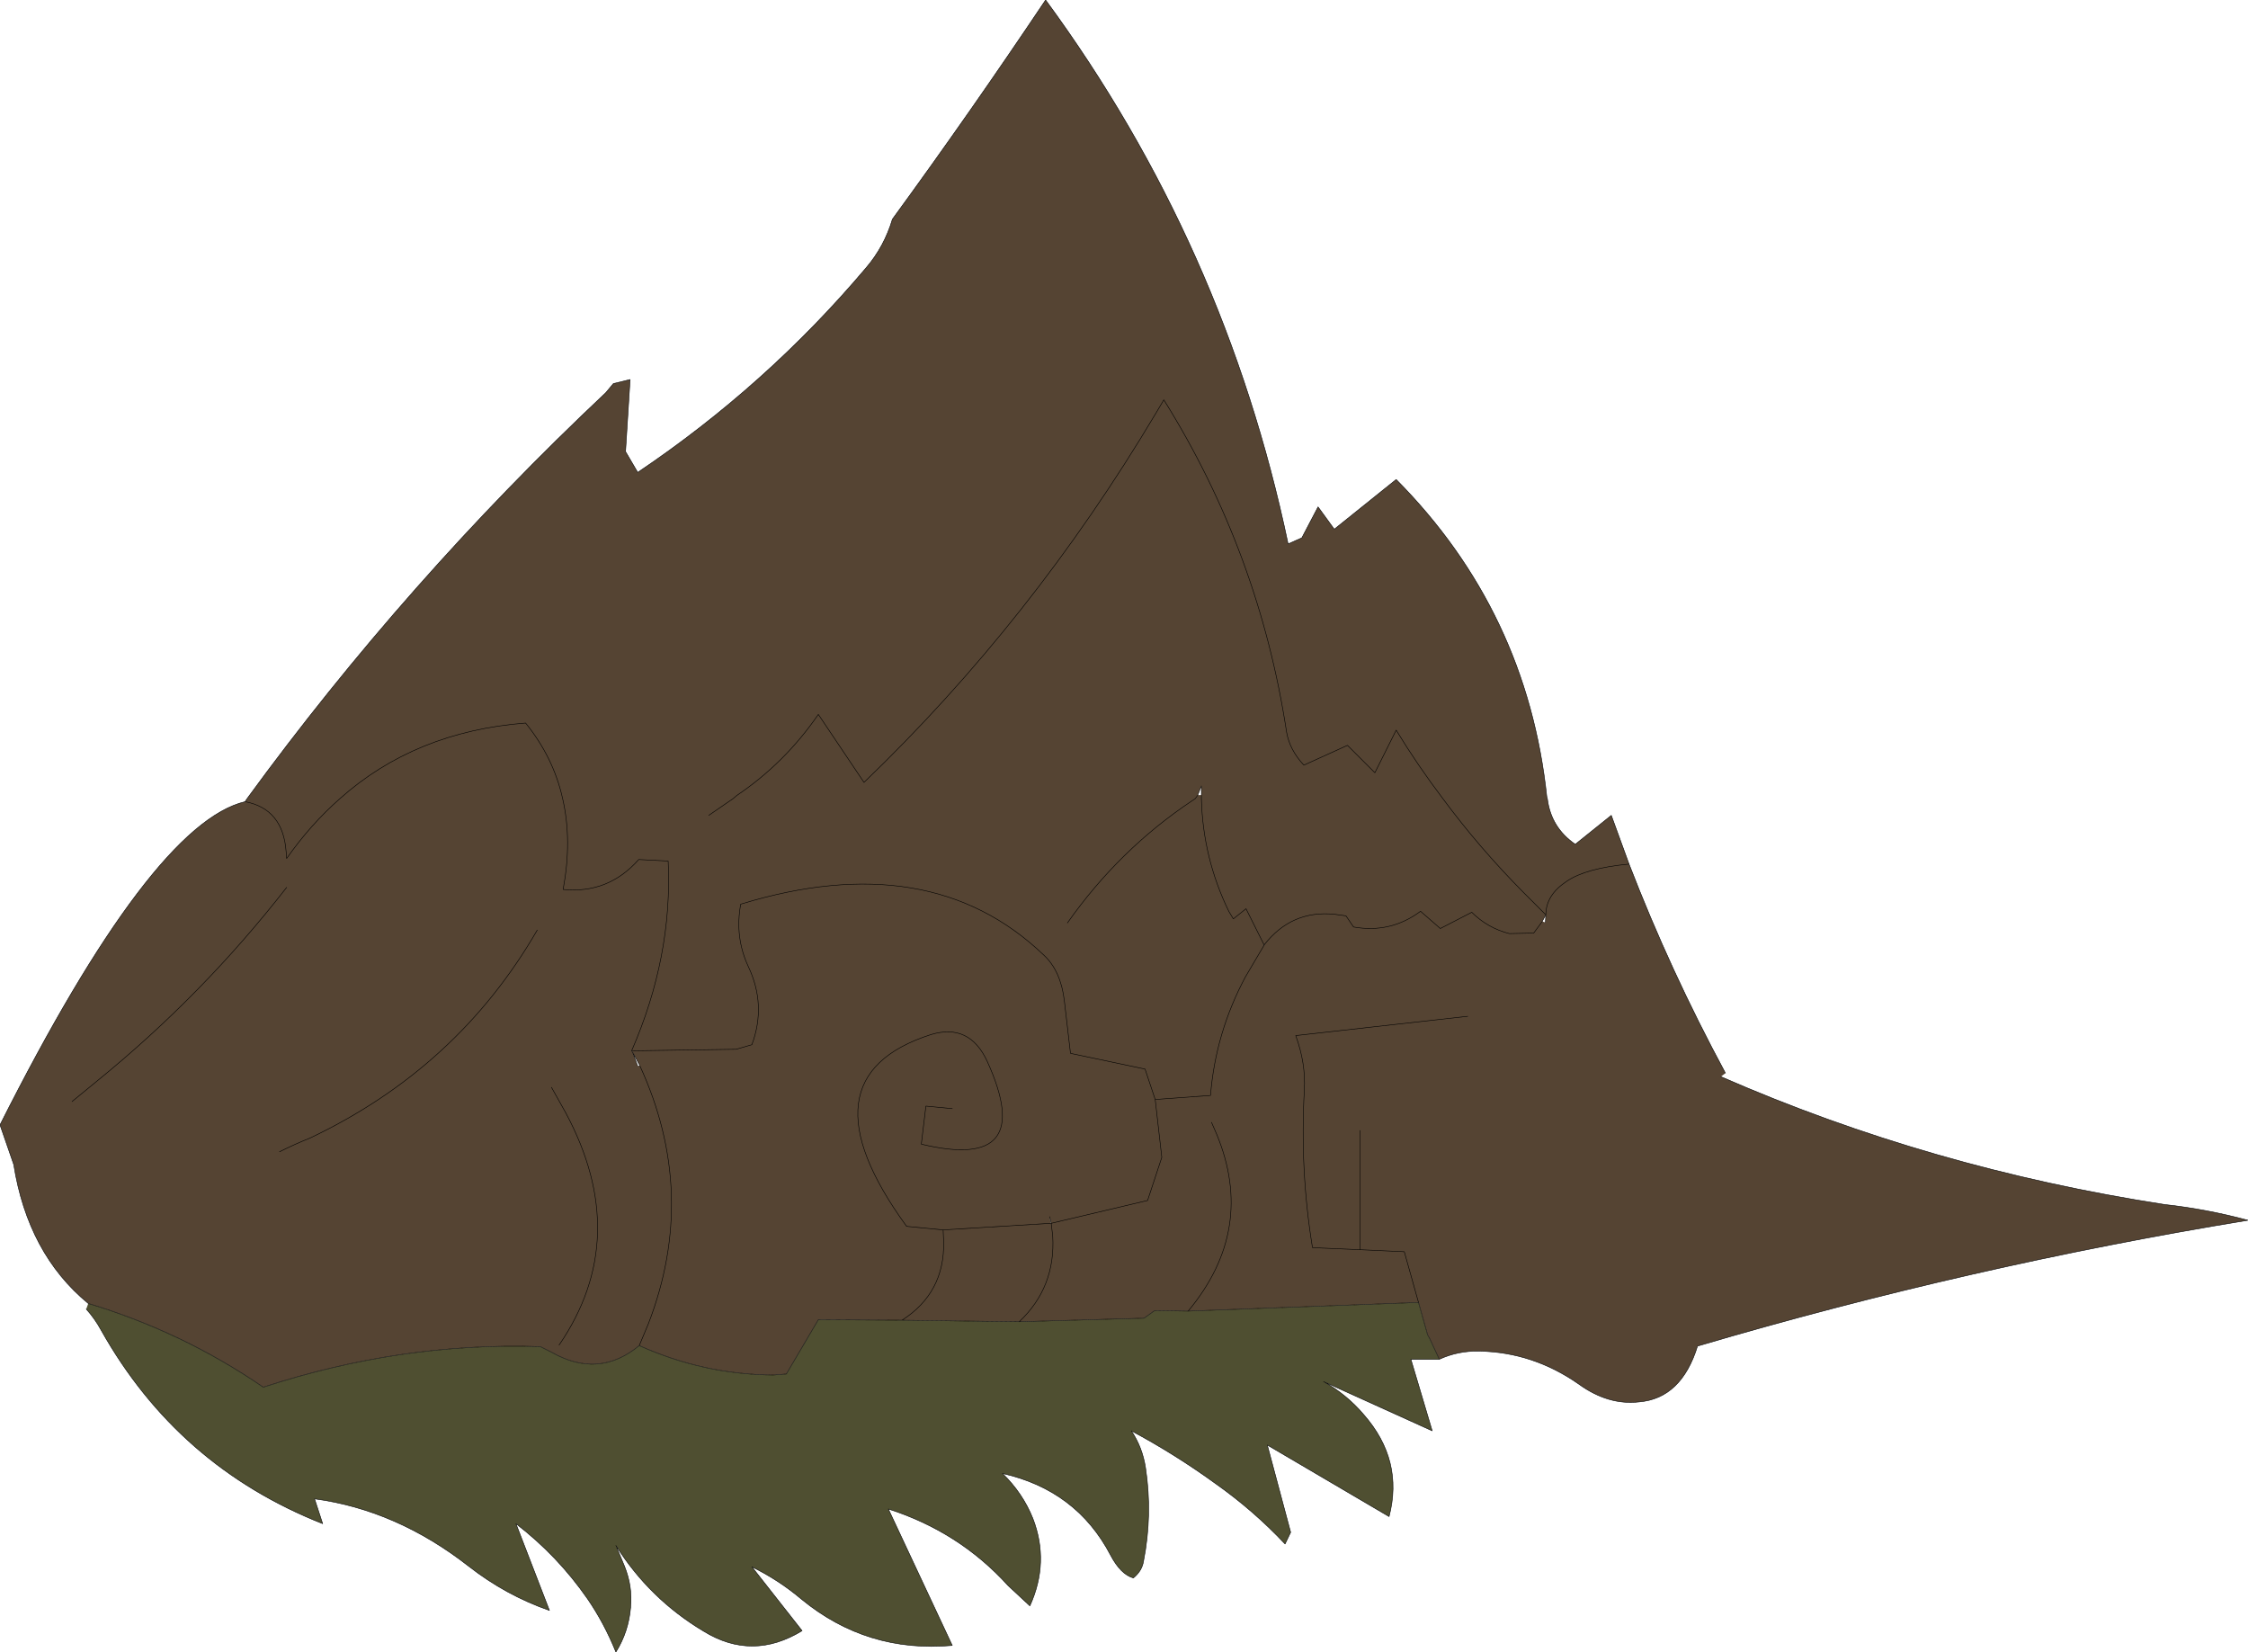 <?xml version="1.0" encoding="UTF-8" standalone="no"?>
<svg xmlns:xlink="http://www.w3.org/1999/xlink" height="162.8px" width="221.55px" xmlns="http://www.w3.org/2000/svg">
  <g transform="matrix(1.0, 0.0, 0.0, 1.0, 129.25, 67.85)">
    <path d="M-120.55 60.6 Q-126.5 55.7 -127.9 46.9 L-129.25 43.0 Q-114.3 13.35 -105.1 11.15 L-104.9 10.85 Q-89.25 -10.6 -69.55 -29.15 L-68.8 -30.05 -67.15 -30.45 -67.6 -23.35 -66.4 -21.3 Q-53.7 -29.85 -43.9 -41.45 -42.1 -43.55 -41.3 -46.25 -33.6 -56.8 -26.2 -67.85 -8.5 -43.75 -2.3 -14.25 L-0.95 -14.85 0.65 -17.9 2.25 -15.7 8.35 -20.6 Q21.25 -7.6 23.2 10.7 L23.25 10.85 Q23.6 13.7 26.0 15.35 L29.55 12.5 31.3 17.3 Q35.35 27.8 40.8 37.9 L40.35 38.25 Q61.05 47.3 84.1 50.85 88.2 51.3 92.3 52.4 64.85 56.9 38.05 64.8 36.45 69.95 32.3 70.3 29.25 70.65 26.35 68.55 21.85 65.4 16.55 65.3 14.45 65.25 12.6 66.1 L11.65 64.05 11.45 63.7 10.55 60.5 -12.15 61.35 -15.45 61.3 -16.5 62.05 -28.8 62.4 Q-25.2 59.0 -25.5 53.95 L-25.65 52.7 -16.15 50.45 -14.75 46.2 -15.4 40.5 -9.95 40.1 Q-9.45 33.9 -6.5 28.4 L-4.7 25.35 -6.5 28.4 Q-9.45 33.9 -9.95 40.1 L-15.4 40.5 -14.75 46.2 -16.15 50.45 -25.65 52.7 -25.5 53.95 Q-25.2 59.0 -28.8 62.4 L-40.35 62.25 -48.6 62.2 -51.75 67.55 -53.05 67.65 Q-59.9 67.6 -66.25 64.75 -70.25 68.05 -74.9 65.4 L-76.0 64.85 Q-89.7 64.4 -103.3 68.85 -111.25 63.4 -120.55 60.6 M-66.2 37.15 Q-60.4 49.75 -65.35 62.6 L-66.25 64.75 -65.35 62.6 Q-60.4 49.75 -66.2 37.15 L-66.9 35.85 -66.4 37.2 -66.2 37.15 M-67.0 35.7 L-66.9 35.85 -66.95 35.7 -67.0 35.7 Q-62.95 26.4 -63.4 17.0 L-66.3 16.85 Q-69.3 20.25 -73.75 19.8 -72.85 14.95 -73.8 10.85 -74.7 6.8 -77.45 3.4 -88.35 4.25 -95.75 10.85 -98.65 13.4 -101.0 16.75 L-101.05 16.1 Q-101.35 11.85 -105.1 11.15 -101.35 11.85 -101.05 16.1 L-101.0 16.75 Q-98.65 13.4 -95.75 10.85 -88.35 4.25 -77.45 3.4 -74.7 6.8 -73.8 10.85 -72.85 14.95 -73.75 19.8 -69.3 20.25 -66.3 16.85 L-63.4 17.0 Q-62.95 26.4 -67.0 35.7 M23.1 22.3 Q23.1 20.35 25.15 19.0 27.05 17.7 31.3 17.3 27.05 17.7 25.15 19.0 23.1 20.35 23.1 22.3 L20.9 20.1 Q16.5 15.65 12.95 10.85 10.45 7.55 8.35 4.1 L6.25 8.3 3.55 5.6 -0.75 7.55 Q-2.15 6.05 -2.45 4.3 -5.15 -13.4 -14.55 -28.45 L-15.35 -27.1 Q-27.5 -6.7 -44.1 9.25 L-48.6 2.55 Q-51.9 7.35 -56.65 10.55 L-57.0 10.85 -59.4 12.5 -57.0 10.85 -56.65 10.55 Q-51.9 7.35 -48.6 2.55 L-44.1 9.25 Q-27.5 -6.7 -15.35 -27.1 L-14.55 -28.45 Q-5.15 -13.4 -2.45 4.3 -2.15 6.05 -0.75 7.55 L3.55 5.6 6.25 8.3 8.35 4.1 Q10.45 7.55 12.95 10.85 16.5 15.65 20.9 20.1 L23.1 22.3 22.75 22.95 23.05 23.05 23.1 22.3 M-4.65 25.25 Q-1.95 21.8 2.3 22.25 L3.4 22.4 4.15 23.5 Q7.8 24.15 10.75 21.95 L12.7 23.65 15.8 22.05 Q17.35 23.6 19.5 24.15 L21.9 24.1 22.75 22.95 21.9 24.1 19.5 24.15 Q17.35 23.6 15.8 22.05 L12.7 23.65 10.75 21.95 Q7.8 24.15 4.15 23.5 L3.4 22.4 2.3 22.25 Q-1.95 21.8 -4.65 25.25 L-4.7 25.2 -6.45 21.7 -7.7 22.7 -8.15 21.95 Q-10.7 16.7 -10.85 10.85 L-10.85 10.5 -10.85 10.85 Q-10.7 16.7 -8.15 21.95 L-7.7 22.7 -6.45 21.7 -4.7 25.2 -4.7 25.35 -4.65 25.25 M-9.85 42.75 L-9.35 43.9 Q-5.45 53.3 -12.15 61.35 -5.45 53.3 -9.35 43.9 L-9.85 42.75 M15.4 32.3 L-1.55 34.2 Q-0.55 36.95 -0.7 39.55 -1.15 47.45 0.1 55.1 L4.8 55.3 9.15 55.5 10.55 60.5 9.15 55.5 4.8 55.3 0.1 55.1 Q-1.15 47.45 -0.7 39.55 -0.55 36.95 -1.55 34.2 L15.4 32.3 M4.8 43.55 L4.8 55.3 4.8 43.55 M-11.2 10.5 L-10.85 10.5 -10.85 9.6 -11.2 10.5 -11.45 10.85 -11.75 11.05 Q-18.95 15.85 -24.05 23.1 -18.95 15.85 -11.75 11.05 L-11.45 10.85 -11.2 10.5 M-35.4 41.4 L-38.0 41.15 -38.45 44.9 Q-27.0 47.65 -31.95 36.75 -33.7 32.95 -37.5 34.1 -50.6 38.3 -39.9 53.0 L-36.3 53.35 -36.25 54.55 Q-36.15 59.55 -40.35 62.25 -36.15 59.55 -36.25 54.55 L-36.3 53.35 -39.9 53.0 Q-50.6 38.3 -37.5 34.1 -33.7 32.95 -31.95 36.75 -27.0 47.65 -38.45 44.9 L-38.0 41.15 -35.4 41.4 M-15.4 40.5 L-16.4 37.5 -23.75 35.95 -24.35 30.8 Q-24.7 27.8 -26.4 26.25 -37.6 15.55 -56.25 21.25 -56.85 24.5 -55.5 27.4 -53.7 31.2 -55.15 35.1 L-56.7 35.55 -66.95 35.7 -56.7 35.55 -55.15 35.1 Q-53.7 31.2 -55.5 27.4 -56.85 24.5 -56.25 21.25 -37.6 15.55 -26.4 26.25 -24.7 27.8 -24.35 30.8 L-23.75 35.95 -16.4 37.5 -15.4 40.5 M-74.9 39.3 L-73.5 41.8 Q-66.9 54.1 -74.15 64.7 -66.9 54.1 -73.5 41.8 L-74.9 39.3 M-25.7 52.7 L-25.65 52.7 -25.8 52.05 -25.7 52.7 -36.3 53.35 -25.7 52.7 M-122.15 40.7 L-119.65 38.65 Q-109.25 30.2 -101.0 19.6 -109.25 30.2 -119.65 38.65 L-122.15 40.7 M-101.7 45.65 Q-100.2 44.9 -98.7 44.3 -84.15 37.4 -76.3 23.8 -84.15 37.4 -98.7 44.3 -100.2 44.9 -101.7 45.65" fill="#554433" fill-rule="evenodd" stroke="none"/>
    <path d="M12.6 66.1 L9.8 66.1 11.9 73.15 1.2 68.3 Q3.5 69.6 5.15 71.55 9.1 76.05 7.65 81.6 L-4.35 74.55 -2.05 83.15 -2.6 84.3 Q-5.7 81.0 -9.45 78.35 -13.45 75.45 -17.75 73.15 -16.65 74.8 -16.35 76.8 -15.65 81.4 -16.55 86.0 -16.7 86.95 -17.55 87.65 -18.8 87.3 -19.8 85.4 -23.15 79.0 -30.45 77.35 -28.45 79.3 -27.45 81.8 -25.8 86.1 -27.75 90.4 L-29.9 88.4 Q-34.7 83.1 -41.7 80.85 L-35.4 94.3 Q-43.8 95.05 -50.25 89.75 -52.5 87.85 -55.15 86.55 L-50.2 92.85 Q-55.1 95.85 -59.9 92.9 -65.25 89.7 -68.55 84.45 L-67.7 86.5 Q-66.9 88.5 -67.1 90.55 -67.3 92.95 -68.55 94.95 -69.7 92.1 -71.35 89.7 -74.3 85.45 -78.4 82.3 L-75.1 90.85 Q-79.4 89.35 -83.05 86.5 -90.15 80.95 -98.25 79.85 L-97.45 82.3 Q-111.75 76.65 -119.3 63.2 -119.9 62.1 -120.75 61.15 L-120.55 60.6 Q-111.25 63.4 -103.3 68.85 -89.7 64.4 -76.0 64.85 L-74.9 65.4 Q-70.25 68.05 -66.25 64.75 -59.9 67.6 -53.05 67.65 L-51.75 67.55 -48.6 62.2 -40.35 62.25 -28.8 62.4 -16.5 62.05 -15.45 61.3 -12.15 61.35 10.55 60.5 11.45 63.7 11.65 64.05 12.6 66.1" fill="#4f4f31" fill-rule="evenodd" stroke="none"/>
    <path d="M-120.55 60.6 Q-126.5 55.7 -127.9 46.9 L-129.25 43.0 Q-114.3 13.35 -105.1 11.15 L-104.9 10.85 Q-89.25 -10.6 -69.55 -29.15 L-68.8 -30.05 -67.15 -30.45 -67.6 -23.35 -66.4 -21.3 Q-53.7 -29.85 -43.9 -41.45 -42.1 -43.55 -41.3 -46.25 -33.6 -56.8 -26.2 -67.85 -8.5 -43.75 -2.3 -14.25 L-0.95 -14.85 0.65 -17.9 2.25 -15.7 8.35 -20.6 Q21.25 -7.6 23.2 10.7 L23.25 10.85 Q23.6 13.7 26.0 15.35 L29.55 12.5 31.3 17.3 Q35.35 27.8 40.8 37.9 M40.35 38.25 Q61.05 47.3 84.1 50.85 88.2 51.3 92.3 52.4 64.85 56.9 38.05 64.8 36.45 69.95 32.3 70.3 29.25 70.65 26.35 68.55 21.85 65.4 16.55 65.3 14.45 65.25 12.6 66.1 L9.8 66.1 11.9 73.15 1.2 68.3 Q3.5 69.6 5.15 71.55 9.1 76.05 7.65 81.6 L-4.35 74.55 -2.05 83.15 -2.6 84.3 Q-5.7 81.0 -9.45 78.35 -13.45 75.45 -17.75 73.15 -16.65 74.8 -16.35 76.8 -15.65 81.4 -16.55 86.0 -16.7 86.95 -17.55 87.65 -18.8 87.3 -19.8 85.4 -23.15 79.0 -30.45 77.35 -28.45 79.3 -27.45 81.8 -25.8 86.1 -27.75 90.4 L-29.9 88.4 Q-34.7 83.1 -41.7 80.85 L-35.4 94.3 Q-43.8 95.05 -50.25 89.75 -52.5 87.85 -55.15 86.55 L-50.2 92.85 Q-55.1 95.85 -59.9 92.9 -65.25 89.7 -68.55 84.45 L-67.7 86.5 Q-66.9 88.5 -67.1 90.55 -67.3 92.95 -68.55 94.95 -69.7 92.1 -71.35 89.7 -74.3 85.45 -78.4 82.3 L-75.1 90.85 Q-79.4 89.35 -83.05 86.5 -90.15 80.95 -98.25 79.85 L-97.45 82.3 Q-111.75 76.65 -119.3 63.2 -119.9 62.1 -120.75 61.15 M-120.55 60.6 Q-111.25 63.4 -103.3 68.85 -89.7 64.4 -76.0 64.85 L-74.9 65.4 Q-70.25 68.05 -66.25 64.75 L-65.35 62.6 Q-60.4 49.75 -66.2 37.15 L-66.9 35.85 -67.0 35.7 Q-62.95 26.4 -63.4 17.0 L-66.3 16.85 Q-69.3 20.25 -73.75 19.8 -72.85 14.95 -73.8 10.85 -74.7 6.8 -77.45 3.4 -88.35 4.25 -95.75 10.85 -98.65 13.4 -101.0 16.75 L-101.05 16.1 Q-101.35 11.85 -105.1 11.15 M-66.4 37.2 L-66.9 35.85 M23.1 22.3 L20.9 20.1 Q16.5 15.65 12.95 10.85 10.45 7.55 8.35 4.1 L6.25 8.3 3.55 5.6 -0.75 7.55 Q-2.15 6.05 -2.45 4.3 -5.15 -13.4 -14.55 -28.45 L-15.35 -27.1 Q-27.5 -6.7 -44.1 9.25 L-48.6 2.55 Q-51.9 7.35 -56.65 10.55 L-57.0 10.85 -59.4 12.5 M31.3 17.3 Q27.05 17.7 25.15 19.0 23.1 20.35 23.1 22.3 L23.05 23.05 M22.75 22.95 L21.9 24.1 19.5 24.15 Q17.35 23.6 15.8 22.05 L12.7 23.65 10.75 21.95 Q7.8 24.15 4.15 23.5 L3.4 22.4 2.3 22.25 Q-1.95 21.8 -4.65 25.25 L-4.7 25.35 -6.5 28.4 Q-9.45 33.9 -9.95 40.1 L-15.4 40.5 -14.75 46.2 -16.15 50.45 -25.65 52.7 -25.5 53.95 Q-25.2 59.0 -28.8 62.4 L-16.5 62.05 -15.45 61.3 -12.15 61.35 Q-5.45 53.3 -9.35 43.9 L-9.85 42.75 M23.1 22.3 L22.75 22.95 M10.55 60.5 L9.15 55.5 4.8 55.3 0.1 55.1 Q-1.15 47.45 -0.7 39.55 -0.55 36.95 -1.55 34.2 L15.4 32.3 M12.6 66.1 L11.65 64.05 11.45 63.7 10.55 60.5 -12.15 61.35 M4.8 55.3 L4.8 43.55 M-11.2 10.5 L-11.45 10.85 -11.75 11.05 Q-18.95 15.85 -24.05 23.1 M-11.2 10.5 L-10.85 9.6 -10.85 10.5 -10.85 10.85 Q-10.7 16.7 -8.15 21.95 L-7.7 22.7 -6.45 21.7 -4.7 25.2 -4.7 25.35 M-66.95 35.7 L-56.7 35.55 -55.15 35.1 Q-53.7 31.2 -55.5 27.4 -56.85 24.5 -56.25 21.25 -37.6 15.55 -26.4 26.25 -24.7 27.8 -24.35 30.8 L-23.75 35.95 -16.4 37.5 -15.4 40.5 M-40.35 62.25 Q-36.15 59.55 -36.25 54.55 L-36.3 53.35 -39.9 53.0 Q-50.6 38.3 -37.5 34.1 -33.7 32.95 -31.95 36.75 -27.0 47.65 -38.45 44.9 L-38.0 41.15 -35.4 41.4 M-66.95 35.7 L-67.0 35.7 M-74.15 64.7 Q-66.9 54.1 -73.5 41.8 L-74.9 39.3 M-66.25 64.75 Q-59.9 67.6 -53.05 67.65 L-51.75 67.55 -48.6 62.2 -40.35 62.25 -28.8 62.4 M-25.65 52.7 L-25.7 52.7 -36.3 53.35 M-25.65 52.7 L-25.8 52.05 M-76.3 23.8 Q-84.15 37.4 -98.7 44.3 -100.2 44.9 -101.7 45.65 M-101.0 19.6 Q-109.25 30.2 -119.65 38.65 L-122.15 40.7" fill="none" stroke="#000000" stroke-linecap="round" stroke-linejoin="round" stroke-width="0.05"/>
  </g>
</svg>
